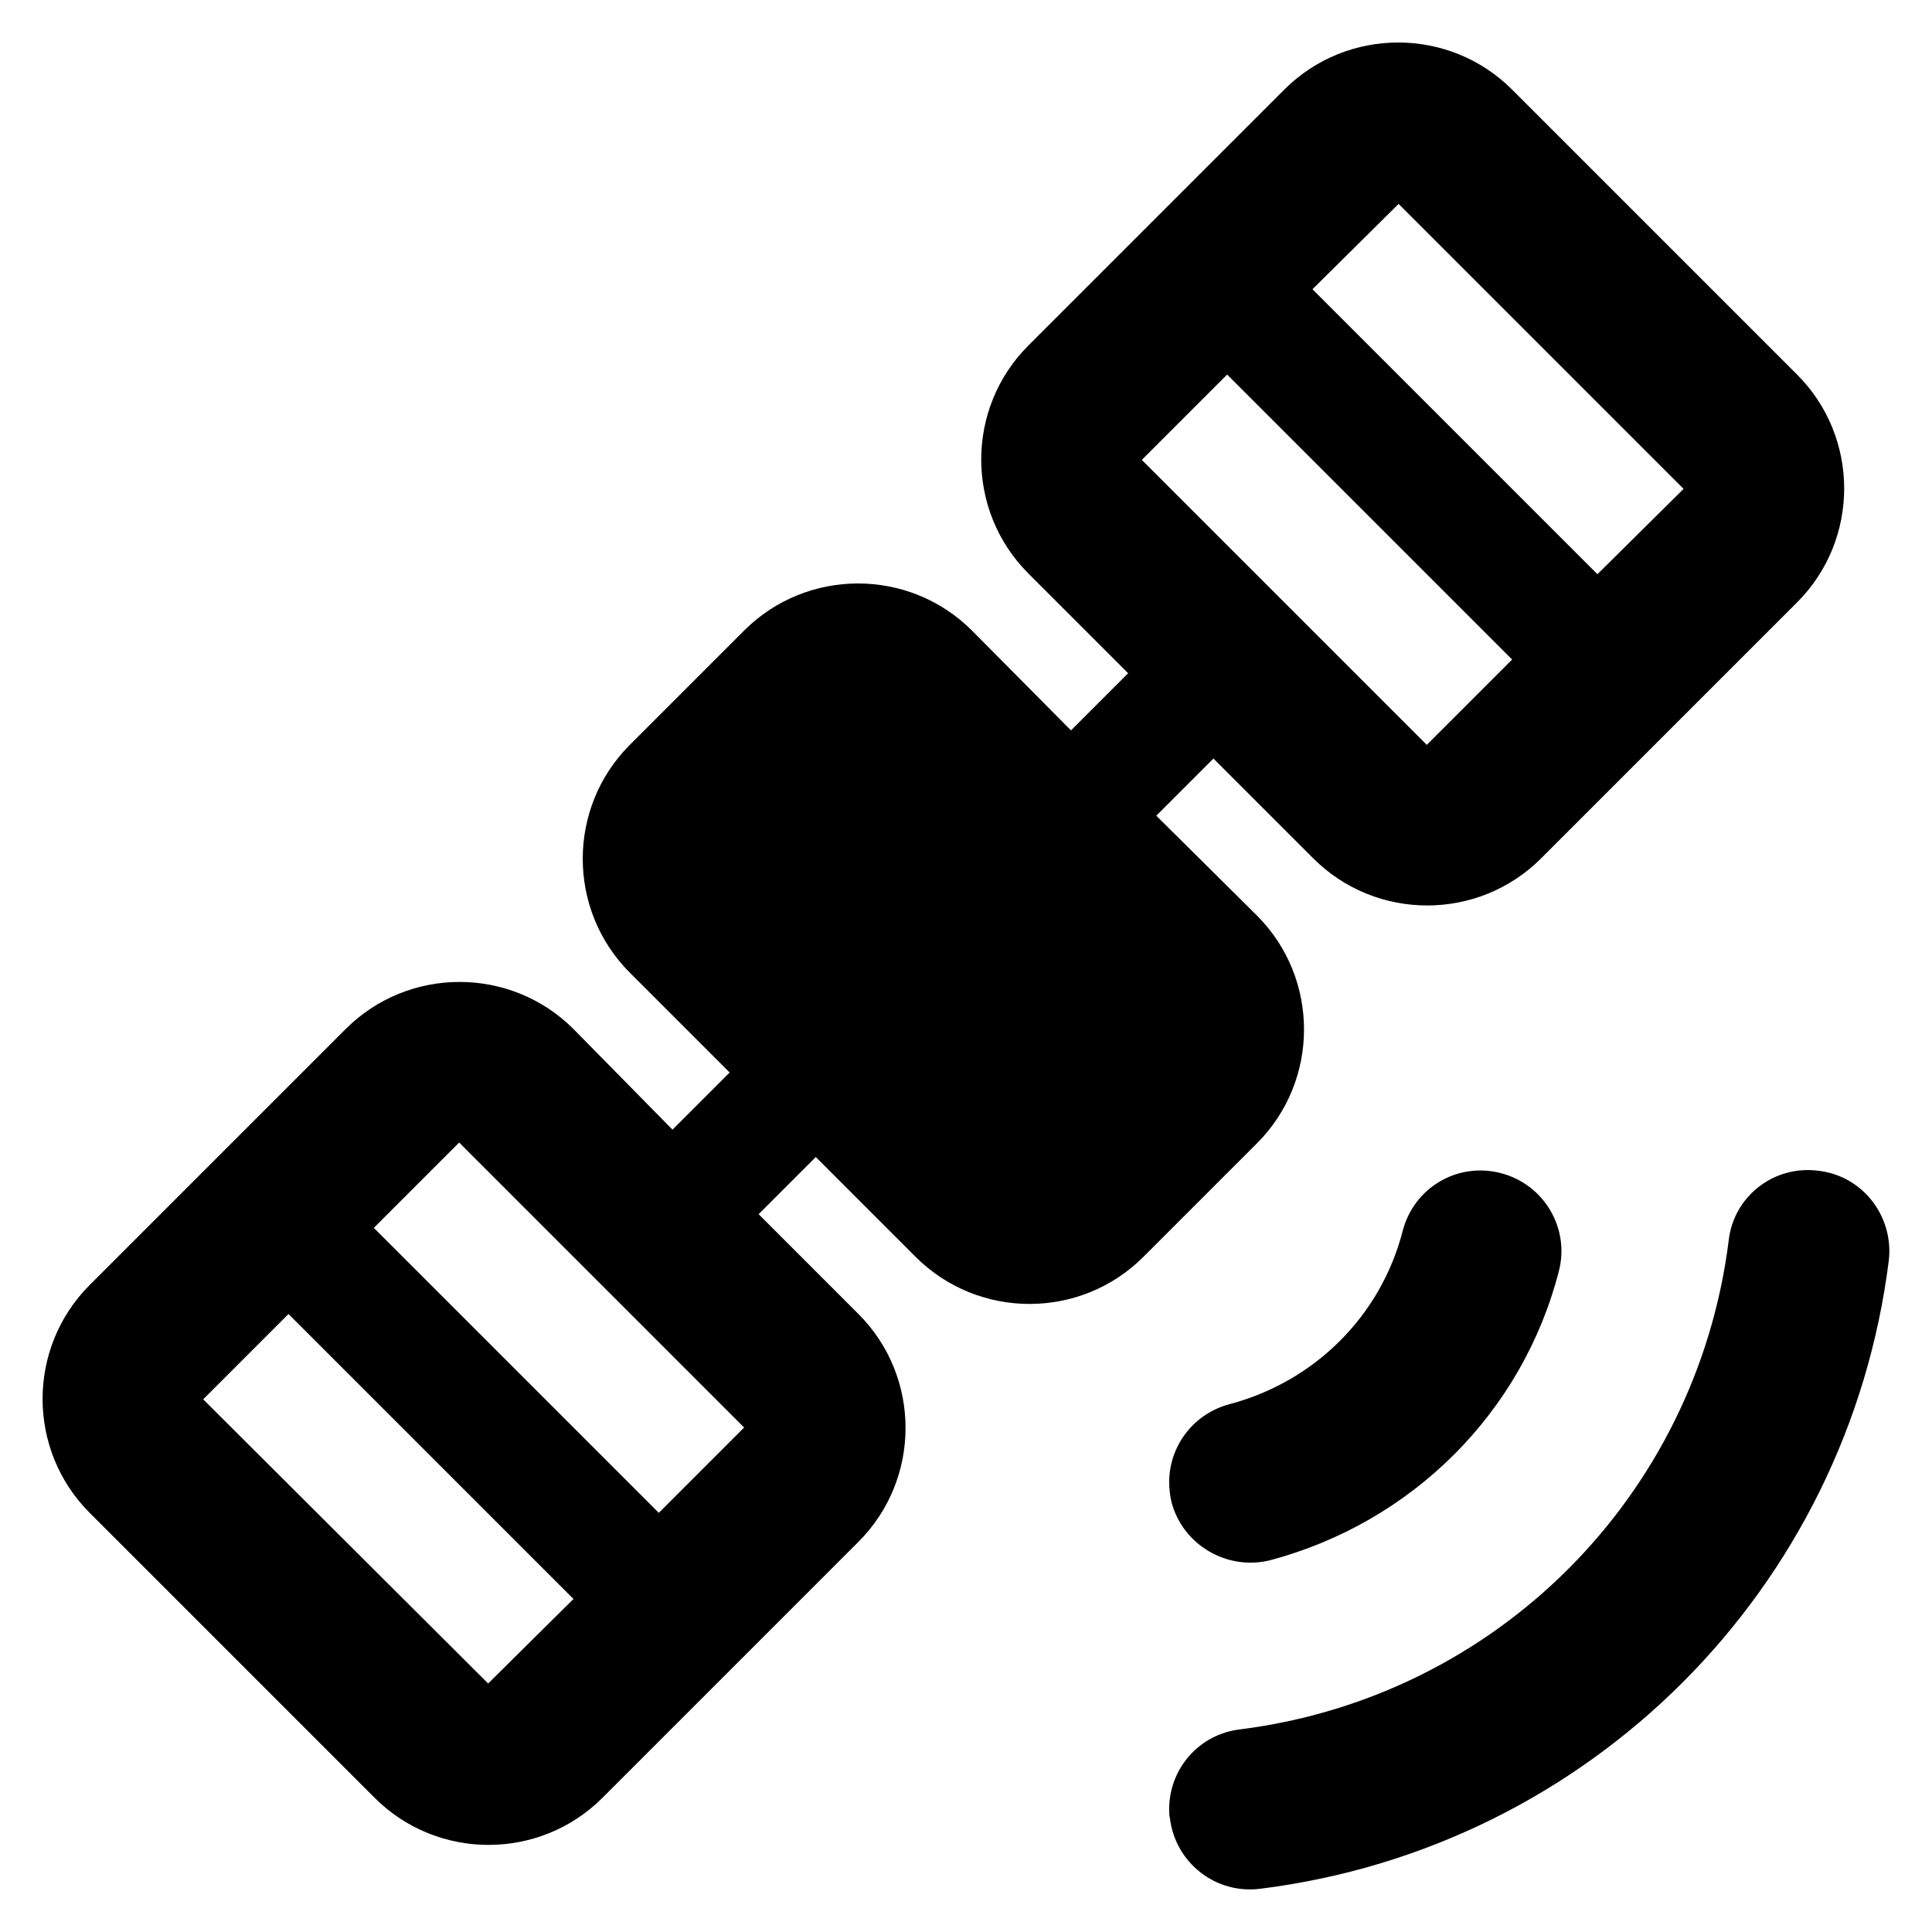 <svg width="24" height="24" viewBox="0 0 24 24"  xmlns="http://www.w3.org/2000/svg">
<g clip-path="url(#clip0_2402_17668)">
<path d="M21.474 15.413C21.074 18.593 18.584 21.083 15.404 21.483C14.894 21.543 14.524 21.973 14.524 22.473C14.524 22.513 14.524 22.553 14.534 22.593C14.604 23.143 15.104 23.533 15.654 23.463C19.744 22.953 22.954 19.743 23.464 15.653C23.524 15.103 23.134 14.603 22.584 14.543C22.034 14.473 21.534 14.863 21.474 15.413ZM19.364 15.793C19.504 15.263 19.184 14.713 18.644 14.573C18.104 14.433 17.564 14.753 17.424 15.293C17.154 16.343 16.334 17.163 15.274 17.443C14.824 17.563 14.524 17.963 14.524 18.413C14.524 18.493 14.534 18.583 14.554 18.663C14.694 19.193 15.244 19.513 15.774 19.383C17.544 18.913 18.914 17.543 19.364 15.793ZM22.324 4.653L18.784 1.113C18.004 0.333 16.734 0.333 15.954 1.113L12.774 4.293C11.994 5.073 11.994 6.343 12.774 7.123L14.014 8.363L13.304 9.073L12.074 7.833C11.294 7.053 10.024 7.053 9.244 7.833L7.824 9.253C7.044 10.033 7.044 11.303 7.824 12.083L9.064 13.323L8.354 14.033L7.124 12.783C6.344 12.003 5.074 12.003 4.294 12.783L1.114 15.963C0.334 16.743 0.334 18.013 1.114 18.793L4.654 22.333C5.434 23.113 6.704 23.113 7.484 22.333L10.664 19.153C11.444 18.373 11.444 17.103 10.664 16.323L9.424 15.083L10.134 14.373L11.374 15.613C12.154 16.393 13.424 16.393 14.204 15.613L15.614 14.203C16.394 13.423 16.394 12.153 15.614 11.373L14.364 10.133L15.074 9.423L16.314 10.663C17.094 11.443 18.364 11.443 19.144 10.663L22.324 7.483C23.104 6.703 23.104 5.433 22.324 4.653ZM6.064 20.913L2.524 17.383L3.584 16.323L7.124 19.863L6.064 20.913ZM8.184 18.793L4.644 15.253L5.704 14.193L9.244 17.733L8.184 18.793ZM17.724 9.253L14.184 5.713L15.244 4.653L18.784 8.193L17.724 9.253ZM19.844 7.133L16.304 3.593L17.374 2.533L20.914 6.073L19.844 7.133Z" />
</g>
<defs>
<clipPath id="clip0_2402_17668">
<rect width="24" height="24" fill="white"/>
</clipPath>
</defs>
</svg>

